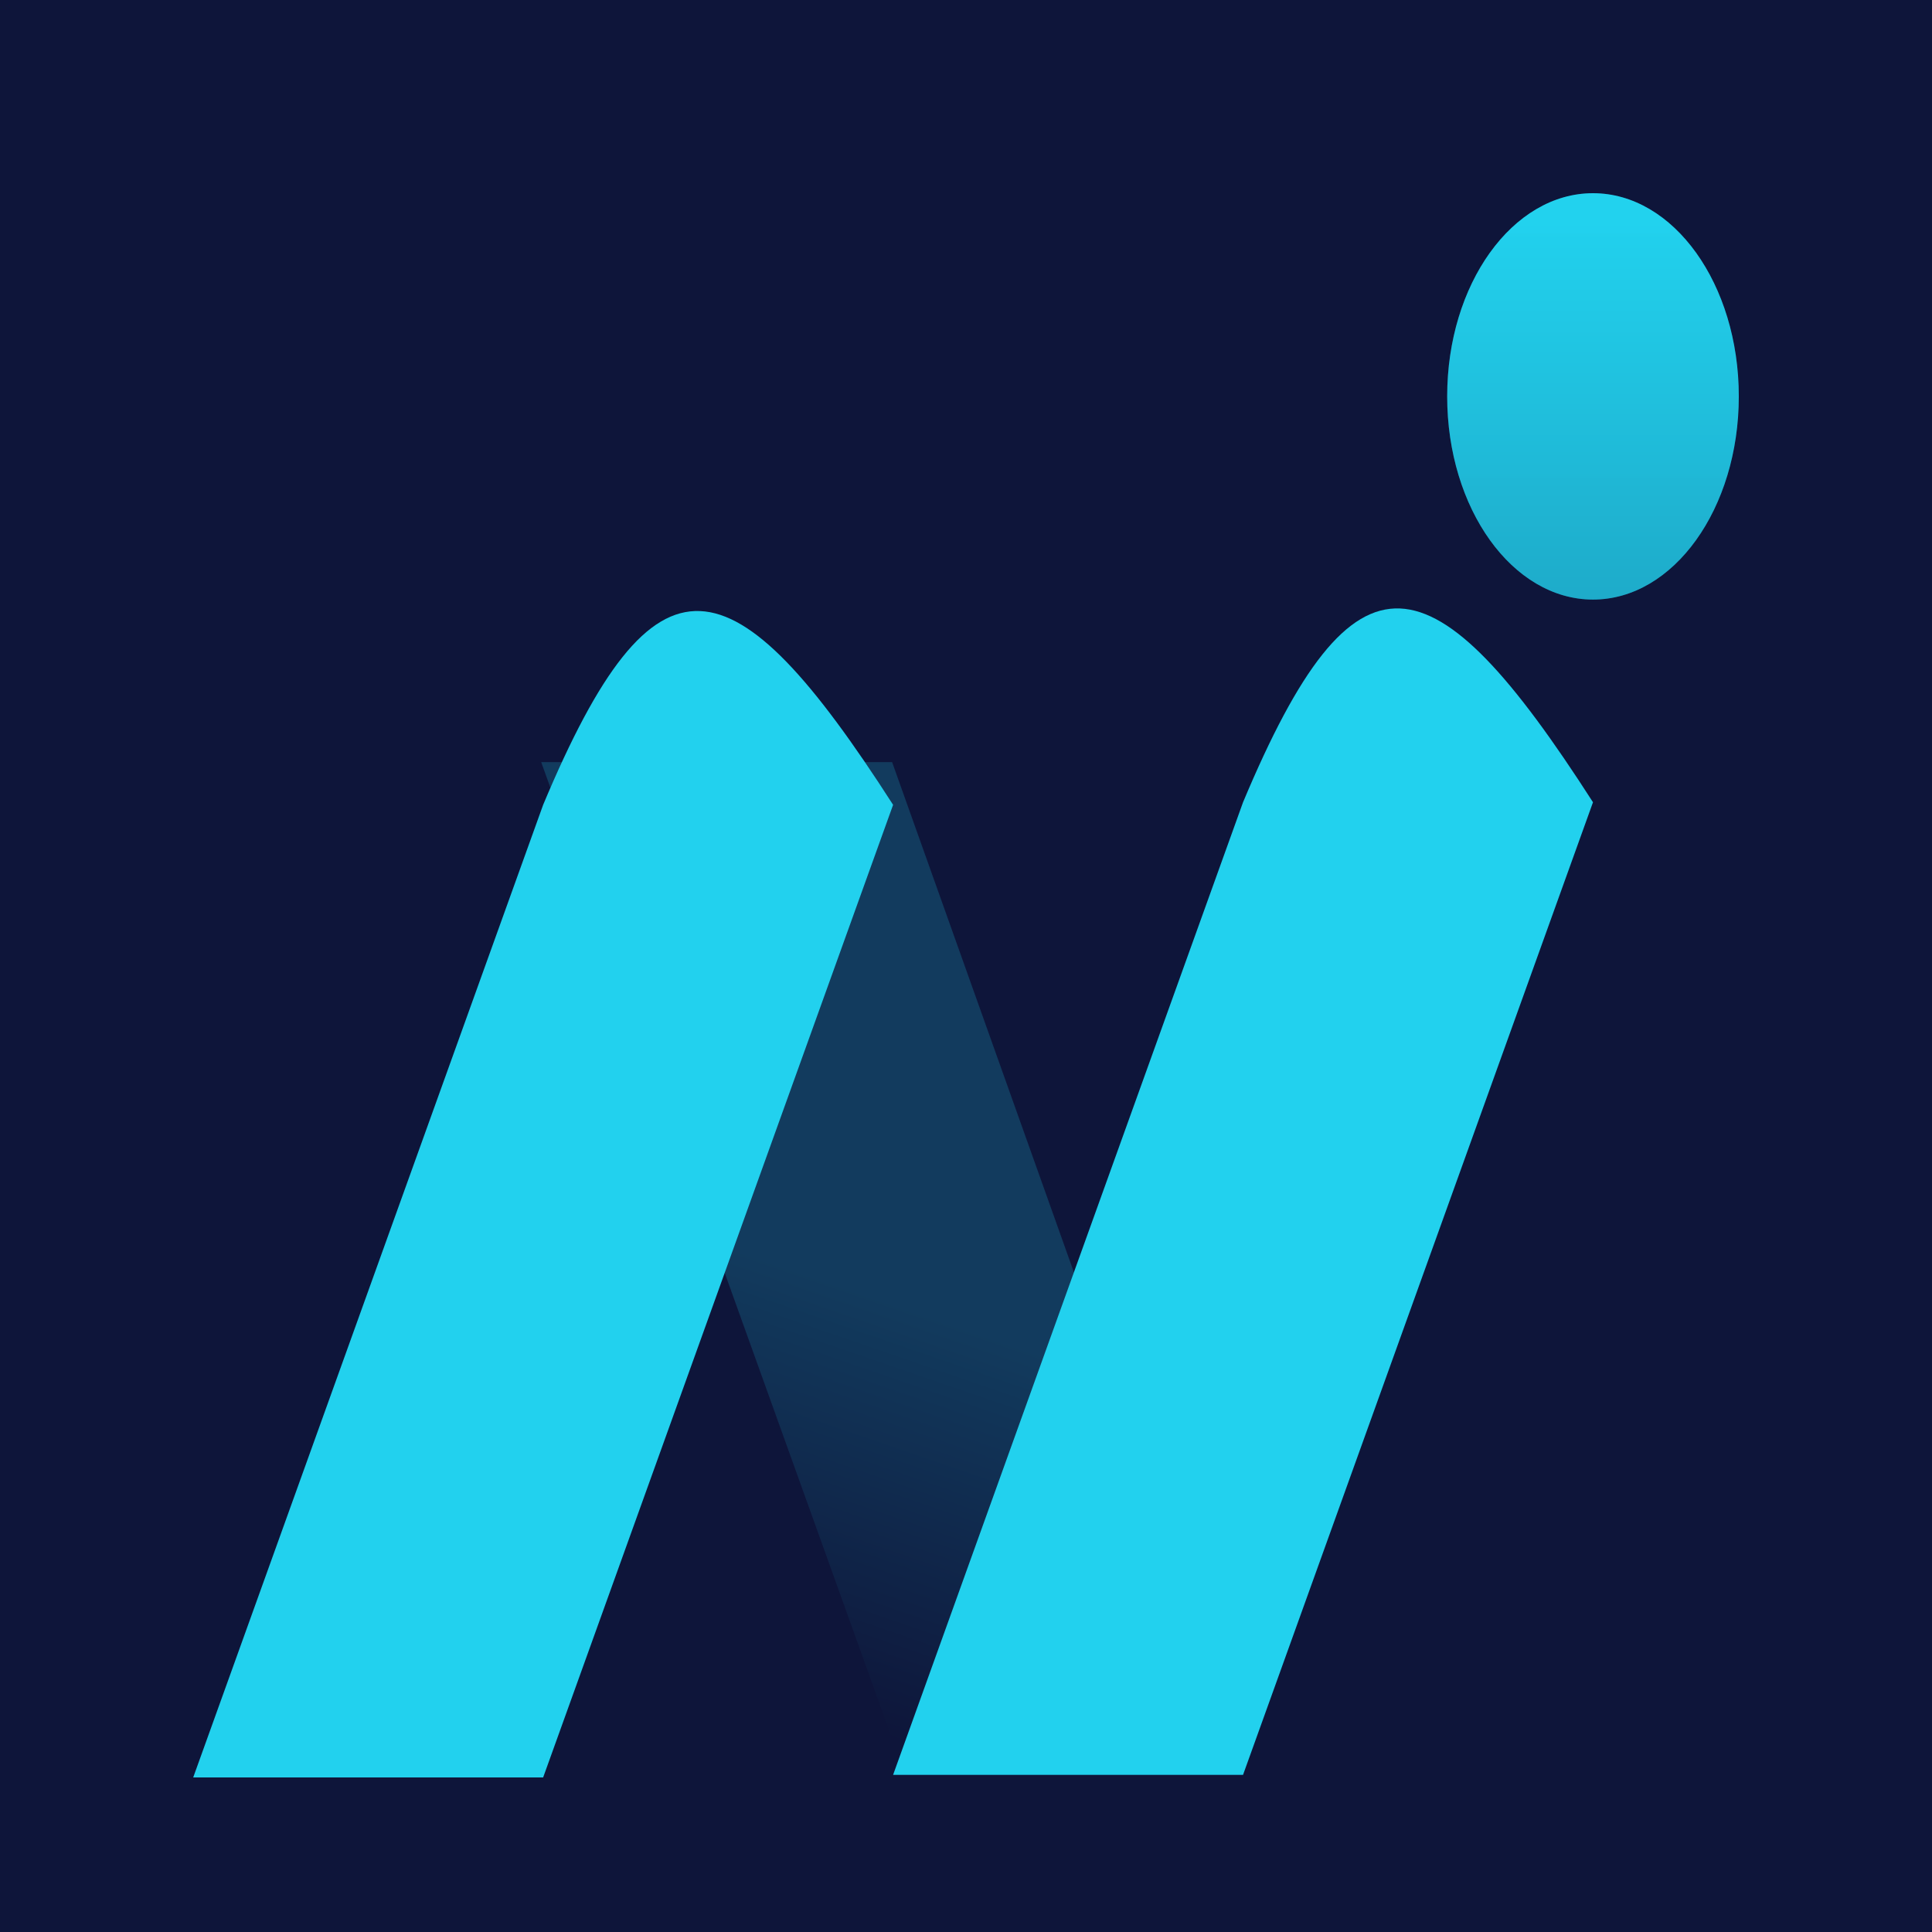 <svg width="200" height="200" viewBox="0 0 200 200" fill="none" xmlns="http://www.w3.org/2000/svg">
<rect width="200" height="200" fill="#1E1E1E"/>
<rect width="200" height="200" fill="#0E153A"/>
<path d="M92.352 180H128.377L92.352 78.896H56.025L92.352 180Z" fill="url(#paint0_linear_0_1)" fill-opacity="0.2"/>
<g filter="url(#filter0_d_0_1)">
<path d="M56.226 180H20L56.226 79.316C67.819 51.656 75.867 53.485 92.453 79.316L56.226 180Z" fill="#22D1EE"/>
</g>
<g filter="url(#filter1_d_0_1)">
<path d="M128.679 179.732H92.453L128.679 79.049C140.272 51.388 148.32 53.217 164.906 79.049L128.679 179.732Z" fill="#22D1EE"/>
</g>
<ellipse cx="164.906" cy="41.034" rx="15.094" ry="21.034" fill="#22D1EE"/>
<ellipse cx="164.906" cy="41.034" rx="15.094" ry="21.034" fill="url(#paint1_linear_0_1)" fill-opacity="0.2"/>
<defs>
<filter id="filter0_d_0_1" x="10" y="53.251" width="92.453" height="140.749" filterUnits="userSpaceOnUse" color-interpolation-filters="sRGB">
<feFlood flood-opacity="0" result="BackgroundImageFix"/>
<feColorMatrix in="SourceAlpha" type="matrix" values="0 0 0 0 0 0 0 0 0 0 0 0 0 0 0 0 0 0 127 0" result="hardAlpha"/>
<feOffset dy="4"/>
<feGaussianBlur stdDeviation="5"/>
<feComposite in2="hardAlpha" operator="out"/>
<feColorMatrix type="matrix" values="0 0 0 0 0 0 0 0 0 0 0 0 0 0 0 0 0 0 0.25 0"/>
<feBlend mode="normal" in2="BackgroundImageFix" result="effect1_dropShadow_0_1"/>
<feBlend mode="normal" in="SourceGraphic" in2="effect1_dropShadow_0_1" result="shape"/>
</filter>
<filter id="filter1_d_0_1" x="82.453" y="52.983" width="92.453" height="140.749" filterUnits="userSpaceOnUse" color-interpolation-filters="sRGB">
<feFlood flood-opacity="0" result="BackgroundImageFix"/>
<feColorMatrix in="SourceAlpha" type="matrix" values="0 0 0 0 0 0 0 0 0 0 0 0 0 0 0 0 0 0 127 0" result="hardAlpha"/>
<feOffset dy="4"/>
<feGaussianBlur stdDeviation="5"/>
<feComposite in2="hardAlpha" operator="out"/>
<feColorMatrix type="matrix" values="0 0 0 0 0 0 0 0 0 0 0 0 0 0 0 0 0 0 0.25 0"/>
<feBlend mode="normal" in2="BackgroundImageFix" result="effect1_dropShadow_0_1"/>
<feBlend mode="normal" in="SourceGraphic" in2="effect1_dropShadow_0_1" result="shape"/>
</filter>
<linearGradient id="paint0_linear_0_1" x1="104.025" y1="113.252" x2="82.243" y2="176.574" gradientUnits="userSpaceOnUse">
<stop offset="0.365" stop-color="#22D1EE"/>
<stop offset="1" stop-color="#0E153A"/>
</linearGradient>
<linearGradient id="paint1_linear_0_1" x1="164.906" y1="20" x2="164.906" y2="62.068" gradientUnits="userSpaceOnUse">
<stop offset="0.081" stop-color="#22D1EE" stop-opacity="0.97"/>
<stop offset="1" stop-color="#0E153A"/>
</linearGradient>
</defs>
</svg>
